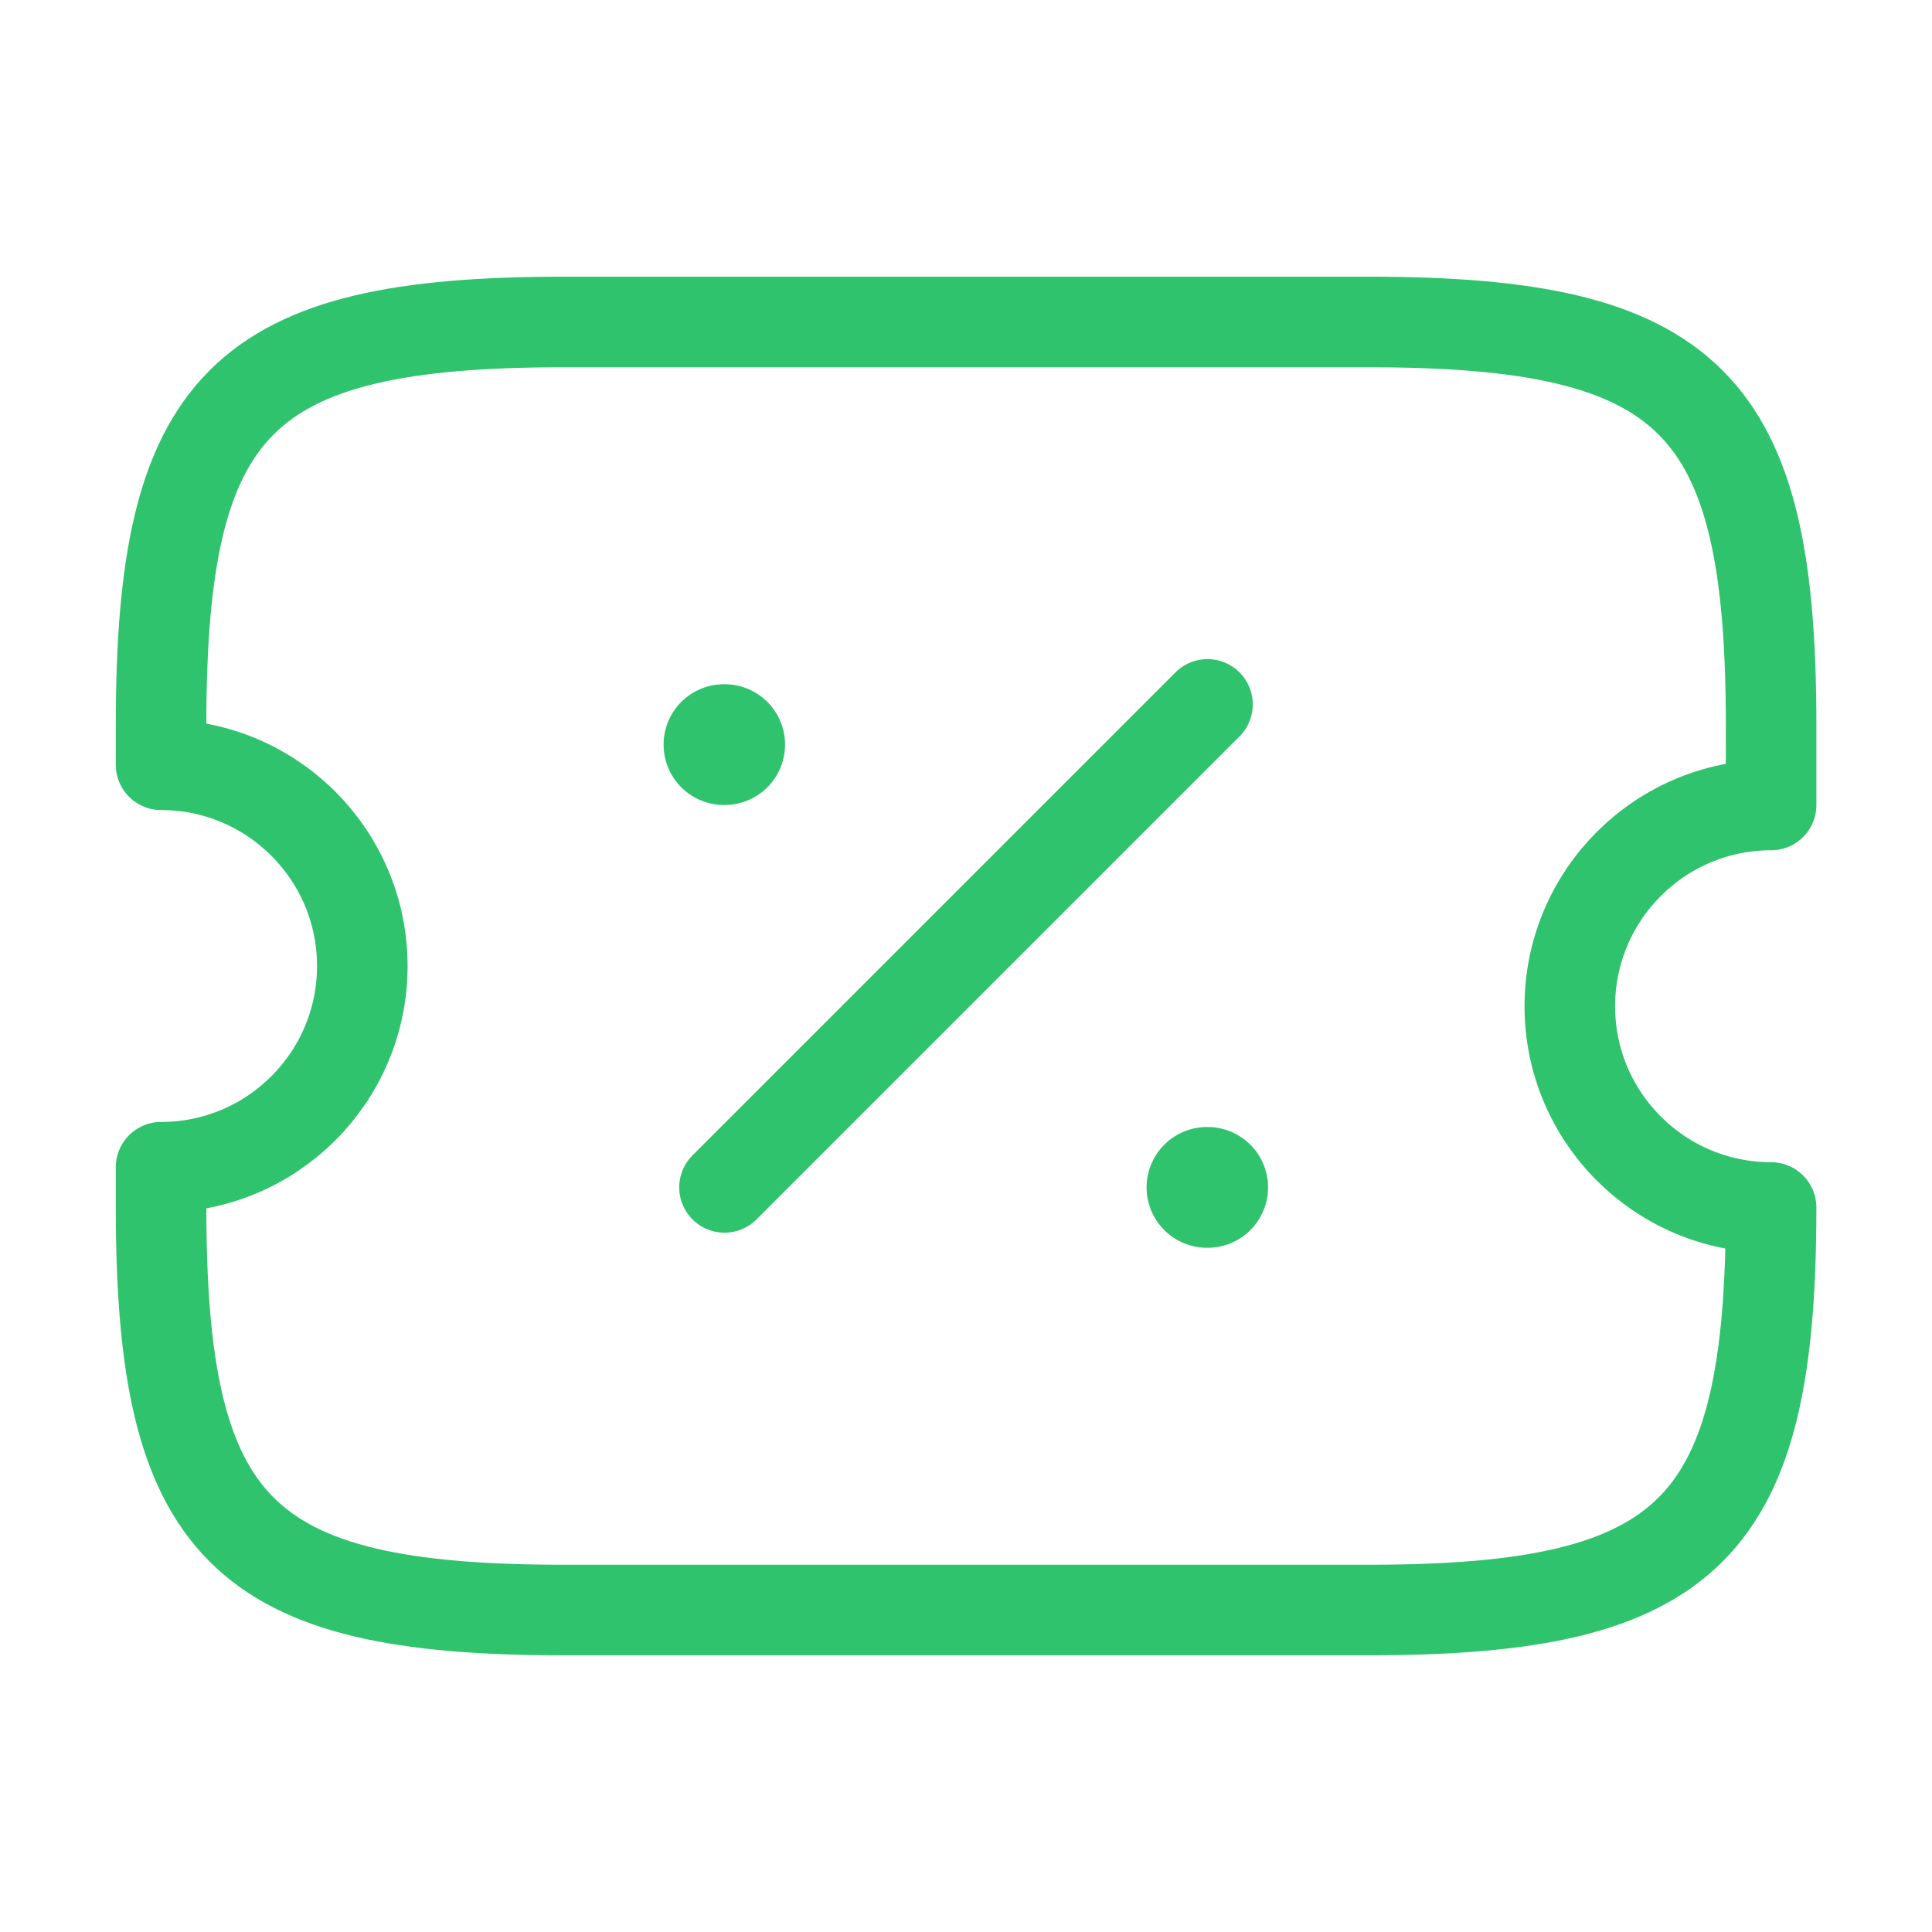 <svg width="32" height="32" viewBox="0 0 32 32" fill="none" xmlns="http://www.w3.org/2000/svg">
<path d="M26.001 16.667C26.001 14.827 27.495 13.333 29.335 13.333V12C29.335 6.667 28.001 5.333 22.668 5.333H9.335C4.001 5.333 2.668 6.667 2.668 12V12.667C4.508 12.667 6.001 14.16 6.001 16C6.001 17.84 4.508 19.333 2.668 19.333V20C2.668 25.333 4.001 26.667 9.335 26.667H22.668C28.001 26.667 29.335 25.333 29.335 20C27.495 20 26.001 18.507 26.001 16.667Z" stroke="#30C36D" stroke-width="1.5" stroke-linecap="round" stroke-linejoin="round"/>
<path d="M12 19.667L20 11.667" stroke="#30C36D" stroke-width="1.5" stroke-linecap="round" stroke-linejoin="round"/>
<path d="M19.991 19.667H20.003" stroke="#30C36D" stroke-width="2" stroke-linecap="round" stroke-linejoin="round"/>
<path d="M11.991 12.333H12.003" stroke="#30C36D" stroke-width="2" stroke-linecap="round" stroke-linejoin="round"/>
</svg>

